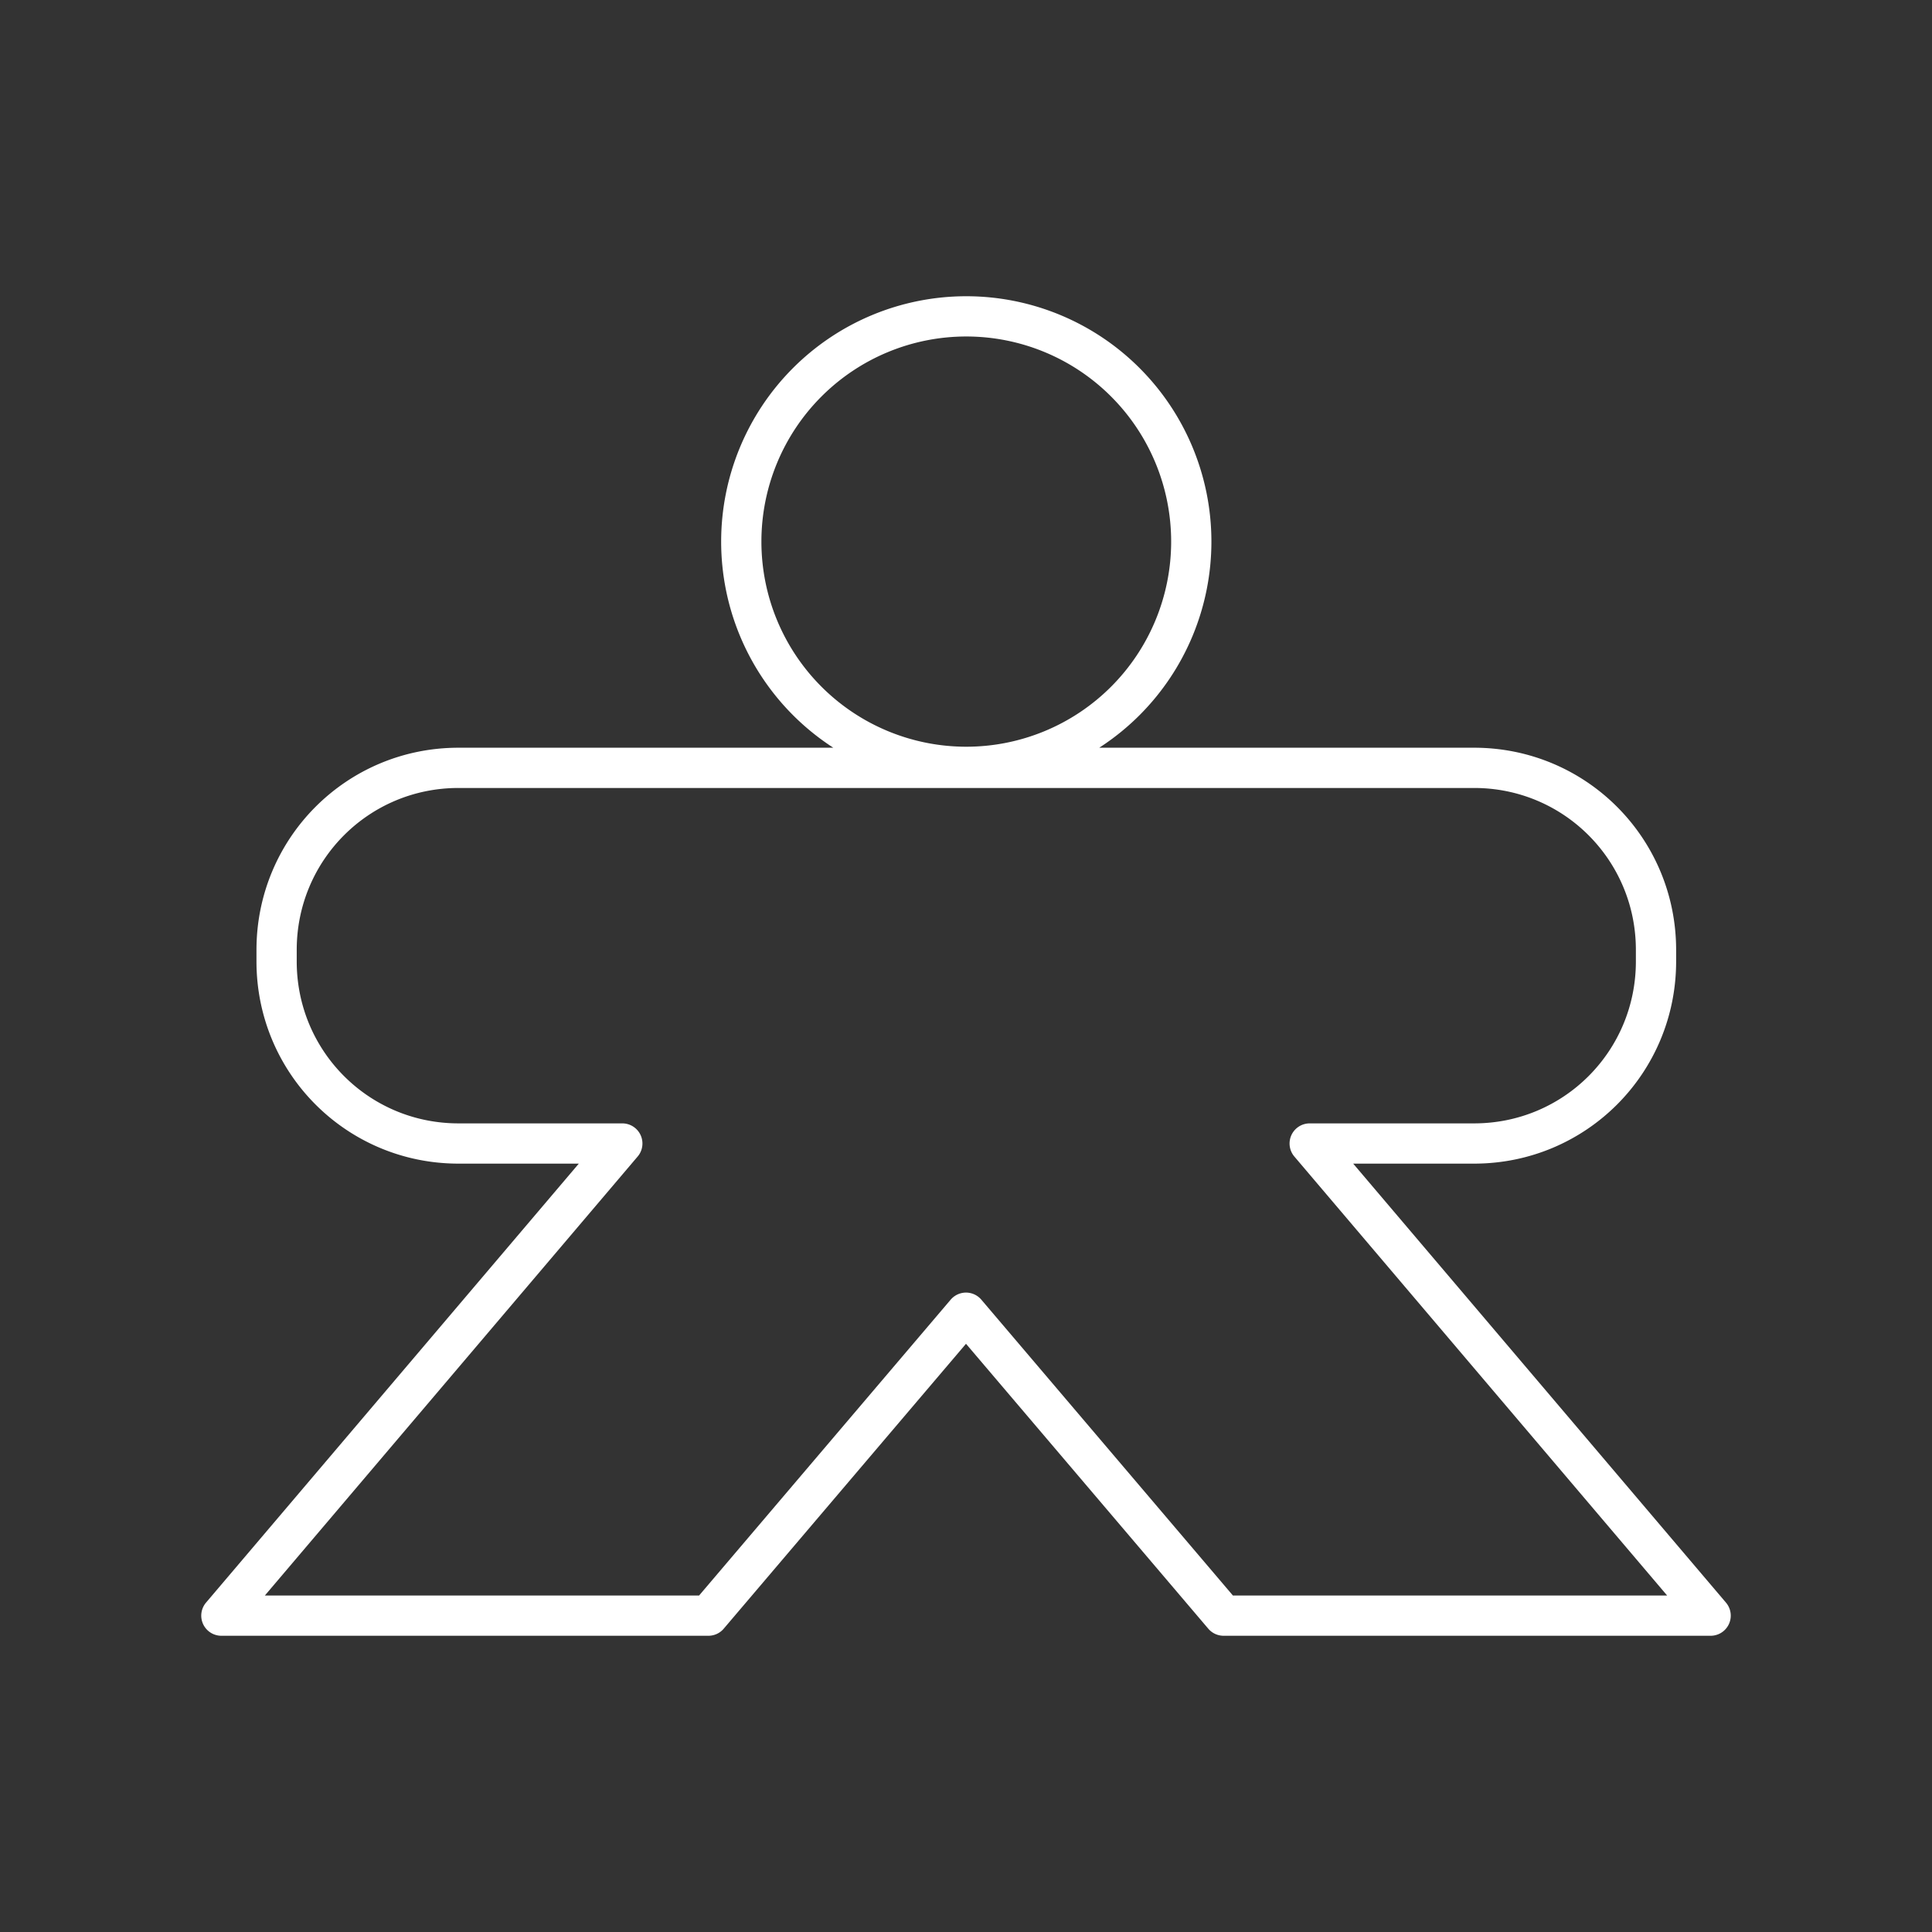 <?xml version="1.0" encoding="UTF-8" standalone="no"?>
<svg
   viewBox="0 0 48 48"
   version="1.1"
   id="svg1"
   sodipodi:docname="cooper.svg"
   inkscape:version="1.3.2 (091e20ef0f, 2023-11-25)"
   xml:space="preserve"
   xmlns:inkscape="http://www.inkscape.org/namespaces/inkscape"
   xmlns:sodipodi="http://sodipodi.sourceforge.net/DTD/sodipodi-0.dtd"
   xmlns="http://www.w3.org/2000/svg"
   xmlns:svg="http://www.w3.org/2000/svg"><rect x="0" y="0" width="48" height="48" fill="#333333" stroke="none"/><sodipodi:namedview
     id="namedview1"
     pagecolor="#505050"
     bordercolor="#eeeeee"
     borderopacity="1"
     inkscape:showpageshadow="0"
     inkscape:pageopacity="0"
     inkscape:pagecheckerboard="0"
     inkscape:deskcolor="#505050"
     inkscape:zoom="6.2976698"
     inkscape:cx="66.929518"
     inkscape:cy="13.894028"
     inkscape:window-width="1918"
     inkscape:window-height="1053"
     inkscape:window-x="0"
     inkscape:window-y="0"
     inkscape:window-maximized="1"
     inkscape:current-layer="svg1" /><defs
     id="defs1"><style
       id="style1">.a { fill:none;stroke:#fff;stroke-linecap:round;stroke-linejoin:round; }
</style></defs><path
     id="rect1"
     style="fill:none;stroke:#ffffff;stroke-width:1;stroke-linecap:round;stroke-linejoin:round;stroke-opacity:1"
     d="m 11.391,19.077 c -2.504,0 -4.519,2.018 -4.519,4.524 v 0.285 c 0,2.506 2.016,4.524 4.519,4.524 h 4.07 L 5.5,40.14 H 17.6 L 24,32.614 l 6.4,7.526 h 12.1 l -9.961,-11.73 h 4.085 c 2.504,0 4.519,-2.018 4.519,-4.524 v -0.285 c 0,-2.506 -2.016,-4.524 -4.519,-4.524 z m 18.206,-5.621 a 5.59,5.596 0 0 1 -5.59,5.596 5.59,5.596 0 0 1 -5.59,-5.596 5.59,5.596 0 0 1 5.59,-5.596 5.59,5.596 0 0 1 5.59,5.596 z" /></svg>

